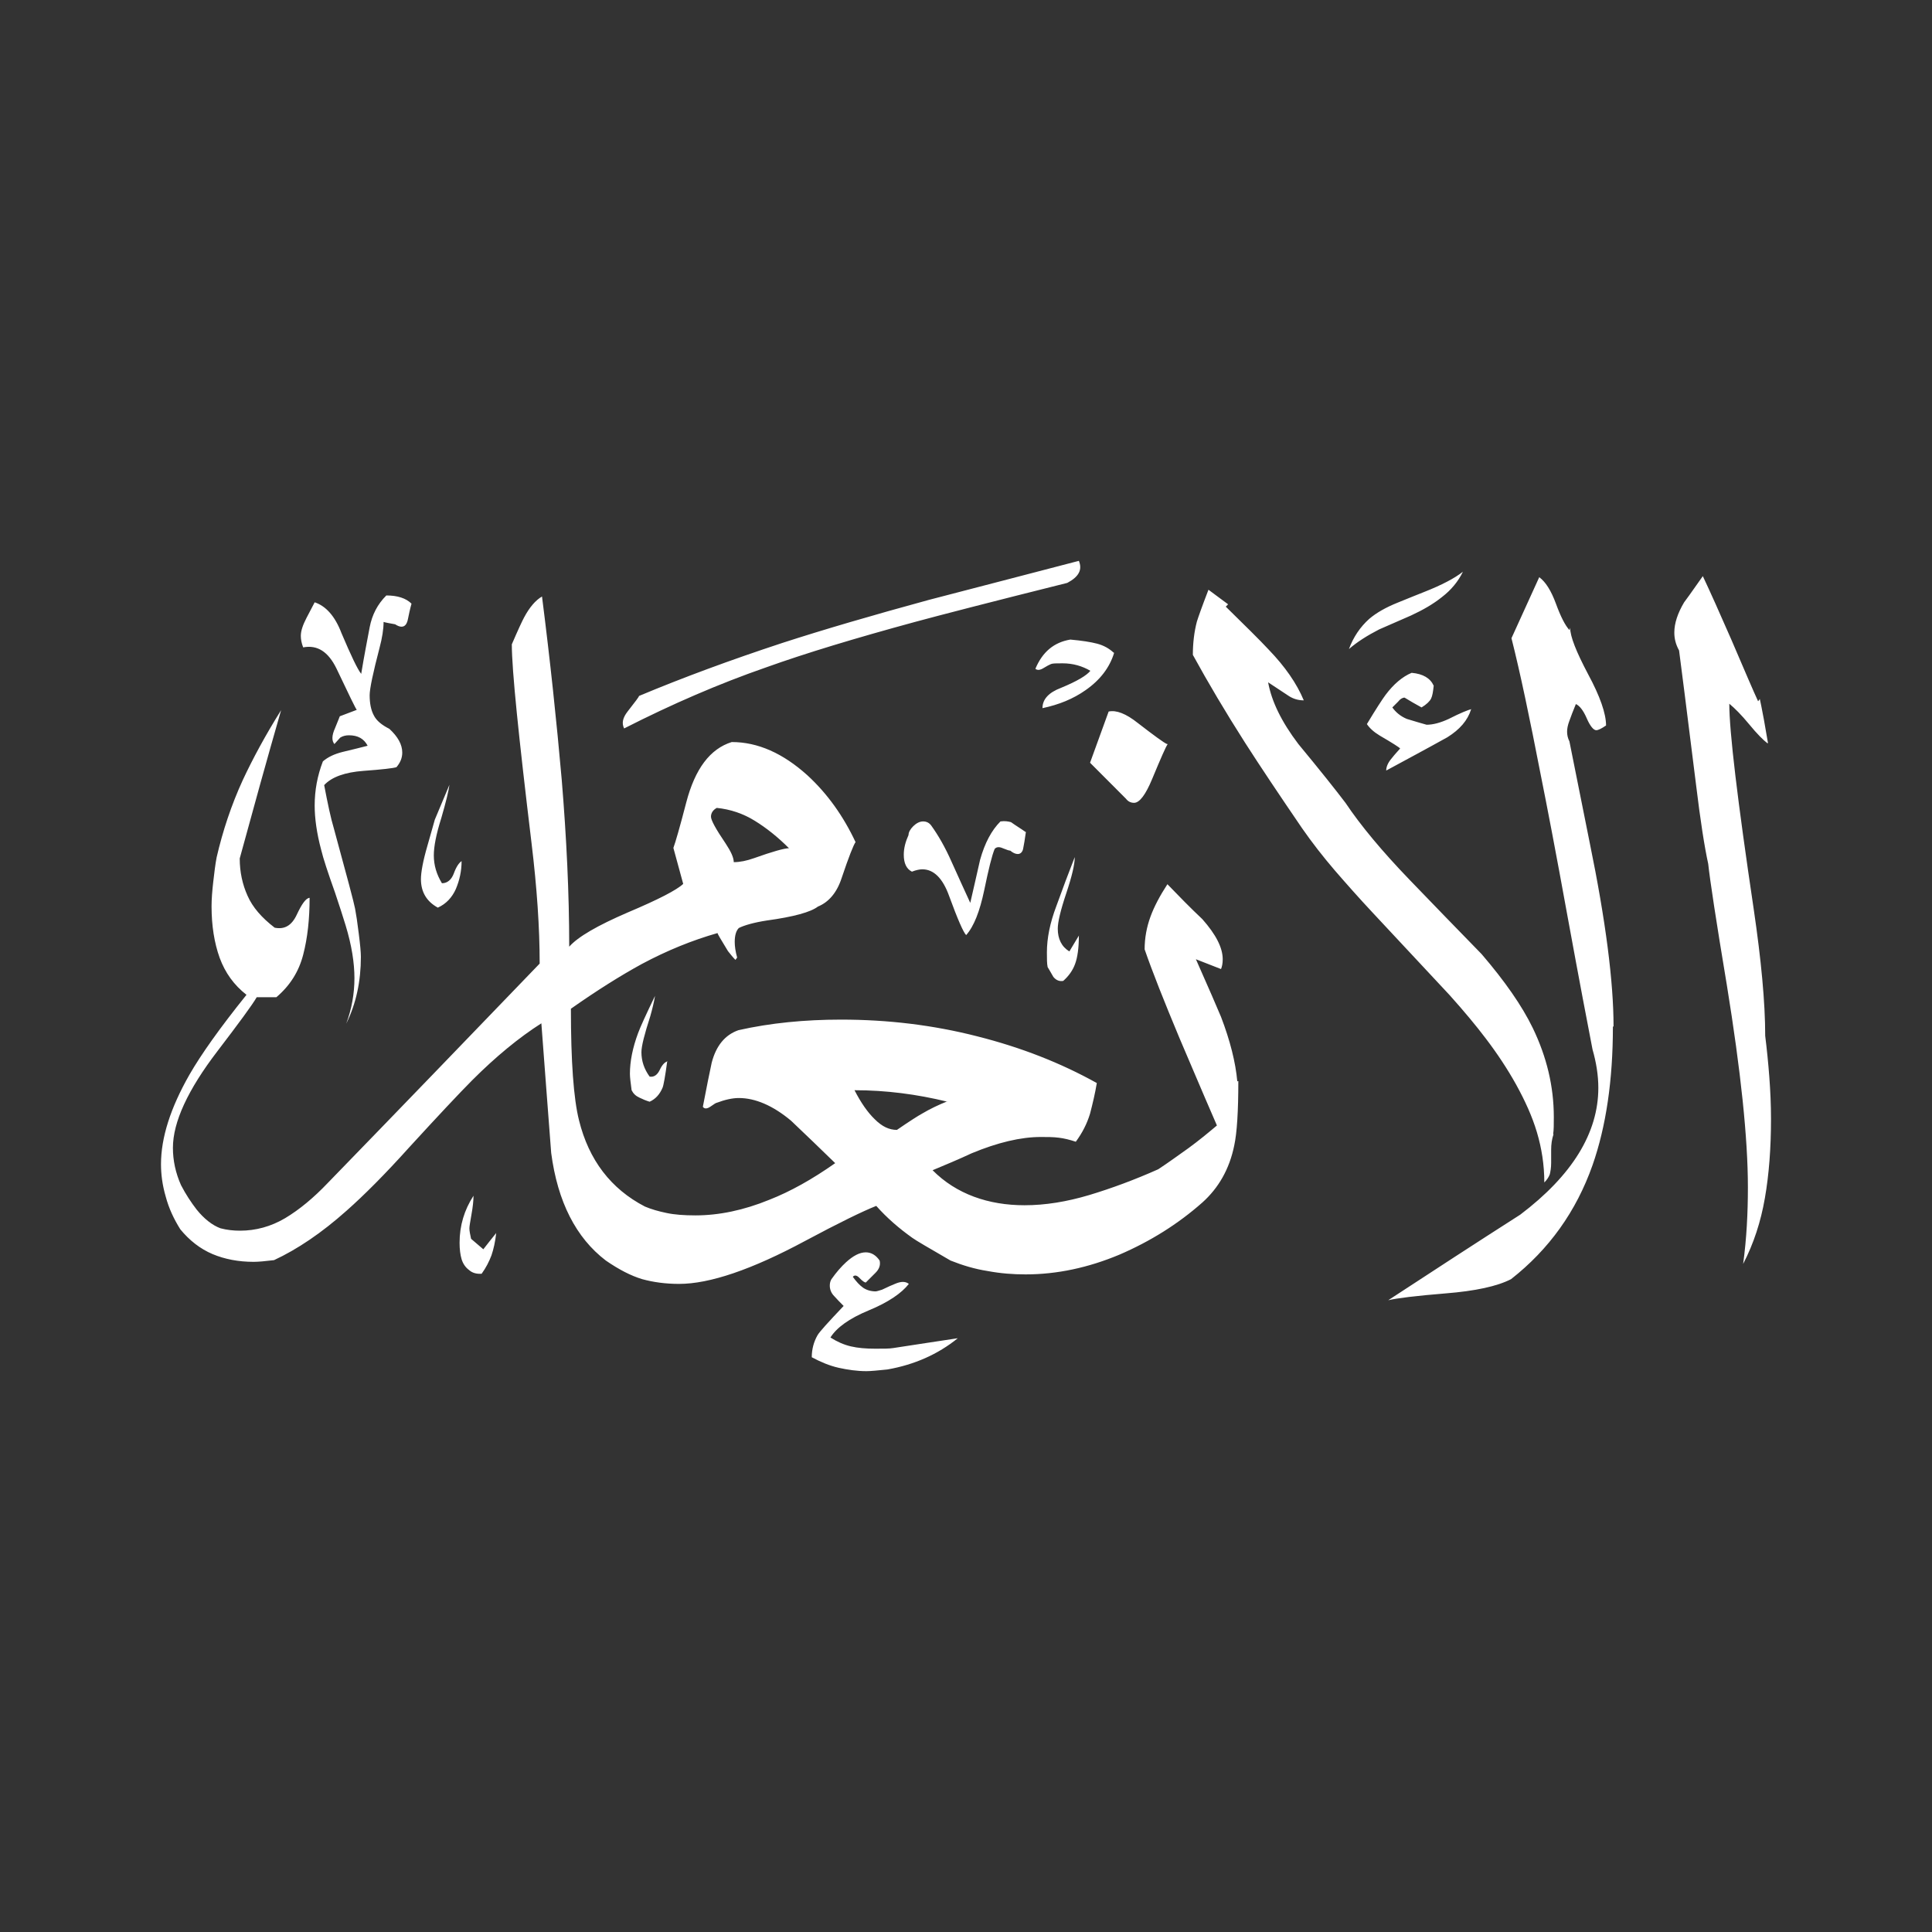 <svg width="24" height="24" viewBox="0 0 24 24" fill="none" xmlns="http://www.w3.org/2000/svg">
<rect x="0" y="0" width="24" height="24" fill="#333333" stroke="none"/>
<path fill-rule="evenodd" clip-rule="evenodd" d="M21.958 9.235C21.903 9.193 21.827 9.117 21.73 8.999C21.633 8.881 21.549 8.797 21.482 8.742C21.482 9.087 21.583 9.935 21.785 11.292C21.878 11.924 21.928 12.451 21.928 12.868C21.949 13.037 21.966 13.205 21.979 13.378C21.992 13.551 22 13.724 22 13.901C22 14.263 21.975 14.592 21.924 14.883C21.874 15.174 21.785 15.448 21.654 15.701C21.697 15.385 21.713 15.068 21.713 14.748C21.713 14.141 21.625 13.307 21.452 12.24C21.317 11.431 21.241 10.929 21.22 10.731C21.174 10.521 21.123 10.196 21.069 9.749C20.946 8.763 20.875 8.206 20.858 8.08C20.816 8.004 20.799 7.933 20.799 7.857C20.799 7.743 20.841 7.616 20.921 7.482C20.929 7.473 21.005 7.368 21.153 7.157C21.245 7.351 21.363 7.616 21.507 7.945C21.675 8.337 21.785 8.594 21.84 8.712L21.861 8.683C21.869 8.716 21.886 8.801 21.912 8.94C21.937 9.079 21.954 9.176 21.962 9.227L21.958 9.235ZM18.173 7.102C18.114 7.224 18.025 7.33 17.916 7.414C17.806 7.503 17.675 7.578 17.528 7.646C17.313 7.739 17.182 7.798 17.132 7.819C16.984 7.895 16.858 7.975 16.757 8.063C16.811 7.916 16.896 7.789 17.009 7.688C17.098 7.612 17.216 7.545 17.363 7.486C17.511 7.427 17.621 7.38 17.688 7.355C17.912 7.267 18.072 7.182 18.173 7.102ZM18.274 8.813C18.232 8.948 18.135 9.062 17.979 9.159C17.722 9.302 17.469 9.437 17.22 9.572C17.22 9.526 17.241 9.475 17.288 9.42C17.33 9.366 17.368 9.328 17.393 9.298C17.385 9.286 17.3 9.231 17.14 9.138C17.064 9.092 17.014 9.045 16.98 8.995C17.094 8.805 17.174 8.683 17.212 8.632C17.313 8.497 17.423 8.405 17.536 8.358C17.68 8.371 17.768 8.426 17.81 8.518C17.802 8.594 17.794 8.645 17.777 8.679C17.76 8.712 17.722 8.75 17.659 8.788C17.583 8.746 17.515 8.708 17.448 8.666C17.423 8.666 17.393 8.683 17.368 8.716L17.296 8.788C17.338 8.847 17.397 8.898 17.477 8.931C17.591 8.965 17.671 8.99 17.722 9.003C17.802 9.003 17.895 8.978 17.996 8.931C18.143 8.856 18.24 8.818 18.278 8.809L18.274 8.813ZM20.044 12.75C20.044 12.198 19.947 11.439 19.749 10.474C19.602 9.741 19.517 9.319 19.496 9.21C19.475 9.168 19.467 9.13 19.467 9.087C19.467 9.054 19.475 9.007 19.496 8.953C19.517 8.894 19.543 8.826 19.576 8.746C19.623 8.767 19.669 8.826 19.711 8.923C19.753 9.02 19.796 9.071 19.829 9.071C19.855 9.071 19.897 9.049 19.951 9.012C19.951 8.864 19.876 8.649 19.728 8.375C19.581 8.097 19.505 7.907 19.505 7.798L19.496 7.827C19.442 7.768 19.387 7.659 19.328 7.498C19.269 7.338 19.201 7.229 19.121 7.17L18.776 7.928C18.885 8.358 19.003 8.923 19.138 9.618C19.218 10.015 19.332 10.609 19.475 11.397C19.619 12.185 19.724 12.733 19.783 13.037C19.829 13.197 19.855 13.357 19.855 13.513C19.855 14.074 19.53 14.601 18.885 15.089C18.337 15.439 17.794 15.793 17.245 16.152C17.355 16.126 17.591 16.097 17.958 16.067C18.325 16.038 18.599 15.979 18.771 15.89C19.243 15.52 19.581 15.047 19.783 14.474C19.951 13.994 20.036 13.42 20.036 12.754L20.044 12.75ZM19.294 14.086C19.302 14.04 19.302 13.968 19.302 13.876C19.302 13.496 19.214 13.13 19.041 12.771C18.906 12.493 18.695 12.19 18.405 11.852C18.11 11.549 17.81 11.241 17.515 10.934C17.165 10.571 16.9 10.251 16.714 9.973C16.592 9.812 16.398 9.568 16.129 9.243C15.918 8.965 15.796 8.712 15.753 8.476C15.842 8.535 15.931 8.594 16.015 8.649C16.07 8.683 16.129 8.7 16.196 8.7C16.108 8.489 15.964 8.282 15.762 8.072C15.648 7.949 15.467 7.772 15.227 7.536L15.256 7.507L15.012 7.326C14.931 7.536 14.885 7.667 14.868 7.722C14.835 7.848 14.818 7.987 14.818 8.135C15.007 8.48 15.222 8.843 15.467 9.227C15.656 9.522 15.893 9.876 16.175 10.289C16.301 10.47 16.436 10.643 16.58 10.811C16.723 10.976 16.879 11.153 17.056 11.342L18.008 12.362C18.19 12.565 18.337 12.742 18.455 12.898C18.599 13.087 18.725 13.277 18.835 13.475C18.944 13.673 19.033 13.867 19.092 14.065C19.151 14.263 19.184 14.47 19.184 14.689C19.218 14.655 19.239 14.622 19.252 14.588C19.26 14.554 19.269 14.508 19.269 14.445V14.284C19.269 14.217 19.277 14.154 19.298 14.091L19.294 14.086ZM13.84 8.11C13.785 8.291 13.667 8.447 13.486 8.573C13.33 8.683 13.153 8.754 12.95 8.797C12.95 8.687 13.026 8.603 13.182 8.544C13.376 8.464 13.498 8.392 13.545 8.333C13.444 8.274 13.33 8.24 13.199 8.24C13.123 8.24 13.077 8.24 13.056 8.249C13.035 8.257 13.005 8.274 12.963 8.299C12.921 8.325 12.887 8.329 12.862 8.308C12.95 8.097 13.094 7.979 13.296 7.945C13.439 7.958 13.549 7.975 13.629 7.996C13.709 8.017 13.777 8.055 13.831 8.105L13.84 8.11ZM14.506 9.243C14.485 9.269 14.421 9.416 14.312 9.678C14.232 9.871 14.156 9.973 14.088 9.973C14.046 9.973 14.013 9.956 13.987 9.922L13.541 9.475L13.772 8.839C13.865 8.818 13.987 8.864 14.135 8.982C14.337 9.138 14.459 9.227 14.497 9.243H14.506ZM13.402 6.967C12.782 7.127 12.162 7.292 11.539 7.452C10.843 7.642 10.236 7.819 9.718 7.987C9.077 8.198 8.483 8.417 7.939 8.645C7.939 8.653 7.893 8.716 7.796 8.839C7.737 8.915 7.72 8.982 7.753 9.049C8.348 8.746 8.934 8.493 9.515 8.291C10.008 8.114 10.624 7.928 11.366 7.726C11.661 7.646 12.293 7.482 13.258 7.241C13.402 7.165 13.448 7.077 13.402 6.967ZM13.402 11.621C13.402 11.777 13.385 11.895 13.355 11.975C13.326 12.055 13.275 12.126 13.208 12.185C13.161 12.194 13.119 12.177 13.085 12.135C13.052 12.076 13.026 12.034 13.014 12.013C13.005 11.97 13.005 11.911 13.005 11.831C13.005 11.654 13.043 11.465 13.123 11.254C13.199 11.043 13.275 10.841 13.351 10.647C13.351 10.736 13.317 10.883 13.245 11.098C13.174 11.309 13.14 11.456 13.14 11.536C13.14 11.663 13.187 11.76 13.284 11.819L13.406 11.616L13.402 11.621ZM12.744 10.335C12.731 10.428 12.719 10.499 12.71 10.542C12.702 10.584 12.677 10.609 12.643 10.609C12.617 10.609 12.584 10.596 12.55 10.567C12.537 10.567 12.508 10.558 12.457 10.537C12.411 10.516 12.377 10.521 12.356 10.546C12.322 10.626 12.28 10.799 12.226 11.06C12.171 11.321 12.099 11.507 12.002 11.616C11.968 11.583 11.897 11.422 11.791 11.132C11.711 10.908 11.598 10.799 11.458 10.799C11.425 10.799 11.383 10.807 11.328 10.828C11.26 10.794 11.227 10.723 11.227 10.617C11.227 10.537 11.248 10.457 11.286 10.373C11.286 10.339 11.307 10.301 11.345 10.263C11.383 10.226 11.425 10.204 11.467 10.204C11.509 10.204 11.543 10.221 11.568 10.255C11.656 10.377 11.741 10.525 11.821 10.706C11.901 10.887 11.981 11.056 12.053 11.216C12.095 11.039 12.133 10.862 12.175 10.681C12.234 10.47 12.318 10.314 12.428 10.204C12.483 10.196 12.525 10.204 12.559 10.213C12.617 10.255 12.681 10.293 12.74 10.335H12.744ZM15.383 13.429C15.383 13.808 15.366 14.074 15.332 14.23C15.273 14.521 15.138 14.757 14.936 14.938C14.632 15.207 14.287 15.422 13.903 15.587C13.52 15.747 13.132 15.831 12.74 15.831C12.584 15.831 12.428 15.819 12.268 15.789C12.107 15.764 11.956 15.718 11.808 15.659C11.539 15.503 11.378 15.41 11.332 15.376C11.172 15.262 11.02 15.132 10.885 14.98C10.716 15.047 10.421 15.191 10.004 15.414C9.338 15.772 8.816 15.949 8.436 15.949C8.268 15.949 8.116 15.928 7.977 15.89C7.838 15.848 7.69 15.772 7.526 15.659C7.155 15.376 6.927 14.929 6.847 14.322C6.805 13.791 6.767 13.252 6.725 12.712C6.447 12.889 6.16 13.125 5.865 13.42C5.705 13.581 5.444 13.859 5.085 14.251C4.782 14.588 4.521 14.849 4.306 15.039C3.994 15.317 3.694 15.519 3.404 15.654C3.294 15.667 3.21 15.675 3.151 15.675C2.961 15.675 2.792 15.642 2.641 15.579C2.489 15.515 2.354 15.41 2.24 15.271C2.16 15.144 2.097 15.009 2.059 14.866C2.017 14.723 2 14.588 2 14.461C2 14.133 2.118 13.762 2.354 13.349C2.497 13.1 2.733 12.767 3.062 12.358C2.906 12.236 2.797 12.084 2.729 11.899C2.662 11.713 2.628 11.498 2.628 11.258C2.628 11.17 2.636 11.068 2.649 10.955C2.662 10.841 2.674 10.74 2.691 10.651C2.767 10.322 2.873 10.002 3.016 9.69C3.138 9.429 3.294 9.138 3.492 8.822C3.315 9.437 3.146 10.048 2.978 10.664C2.978 10.832 3.012 10.988 3.075 11.127C3.138 11.271 3.252 11.401 3.412 11.524C3.534 11.549 3.623 11.498 3.686 11.364C3.749 11.229 3.8 11.157 3.846 11.153C3.846 11.414 3.821 11.65 3.766 11.861C3.711 12.072 3.602 12.244 3.433 12.388H3.189C3.13 12.489 2.965 12.712 2.704 13.054C2.333 13.538 2.148 13.939 2.148 14.259C2.148 14.415 2.181 14.571 2.249 14.723C2.308 14.837 2.375 14.938 2.443 15.026C2.535 15.14 2.636 15.22 2.738 15.258C2.818 15.279 2.898 15.288 2.982 15.288C3.176 15.288 3.366 15.237 3.543 15.132C3.72 15.026 3.897 14.879 4.074 14.693C4.95 13.791 5.827 12.881 6.704 11.97C6.704 11.524 6.67 11.026 6.603 10.474C6.443 9.146 6.358 8.325 6.358 8.004C6.434 7.827 6.485 7.718 6.51 7.671C6.577 7.545 6.653 7.456 6.733 7.41C6.835 8.211 6.915 8.969 6.978 9.686C7.037 10.402 7.071 11.094 7.071 11.76C7.18 11.637 7.42 11.498 7.8 11.334C8.179 11.174 8.407 11.056 8.487 10.98L8.365 10.533C8.39 10.466 8.445 10.276 8.525 9.968C8.634 9.551 8.82 9.302 9.09 9.218C9.414 9.218 9.726 9.357 10.03 9.631C10.278 9.859 10.476 10.137 10.628 10.461C10.603 10.495 10.544 10.643 10.455 10.908C10.396 11.089 10.295 11.207 10.16 11.262C10.072 11.33 9.861 11.389 9.524 11.435C9.364 11.46 9.246 11.494 9.178 11.528C9.144 11.562 9.127 11.621 9.127 11.701C9.127 11.755 9.136 11.819 9.157 11.895L9.136 11.924C9.102 11.89 9.073 11.852 9.043 11.815C8.955 11.671 8.913 11.6 8.913 11.591C8.601 11.68 8.289 11.806 7.973 11.975C7.711 12.118 7.416 12.303 7.092 12.531C7.092 13.184 7.125 13.648 7.193 13.918C7.315 14.411 7.589 14.769 8.011 14.988C8.091 15.022 8.179 15.047 8.28 15.068C8.377 15.089 8.499 15.098 8.639 15.098C8.929 15.098 9.237 15.035 9.557 14.904C9.815 14.803 10.088 14.651 10.375 14.449C10.194 14.272 10.013 14.099 9.827 13.922C9.6 13.732 9.38 13.64 9.178 13.64C9.098 13.64 9.005 13.661 8.904 13.699C8.896 13.699 8.87 13.715 8.828 13.745C8.786 13.774 8.752 13.779 8.731 13.749C8.778 13.501 8.816 13.319 8.841 13.201C8.896 12.991 9.005 12.856 9.174 12.797C9.57 12.708 9.996 12.666 10.447 12.666C11.028 12.666 11.589 12.733 12.137 12.873C12.685 13.011 13.178 13.205 13.625 13.454C13.604 13.581 13.574 13.707 13.541 13.834C13.503 13.96 13.444 14.074 13.364 14.183C13.288 14.158 13.22 14.141 13.153 14.133C13.085 14.124 13.009 14.124 12.929 14.124C12.681 14.124 12.394 14.192 12.069 14.327C11.909 14.402 11.745 14.47 11.585 14.537C11.732 14.685 11.905 14.794 12.099 14.866C12.293 14.938 12.504 14.972 12.727 14.972C12.984 14.972 13.25 14.929 13.532 14.845C13.81 14.761 14.097 14.655 14.388 14.525C14.51 14.445 14.632 14.356 14.763 14.263C14.889 14.171 15.007 14.074 15.117 13.981C14.906 13.496 14.755 13.134 14.653 12.898C14.459 12.434 14.312 12.063 14.219 11.793C14.219 11.65 14.245 11.515 14.291 11.389C14.337 11.262 14.409 11.127 14.502 10.984C14.645 11.132 14.788 11.279 14.936 11.418C15.104 11.608 15.189 11.772 15.189 11.916C15.189 11.97 15.18 12.008 15.168 12.038L14.856 11.916C15.016 12.278 15.121 12.518 15.168 12.632C15.281 12.927 15.349 13.197 15.37 13.433L15.383 13.429ZM8.293 13.184C8.259 13.193 8.226 13.226 8.196 13.29C8.166 13.353 8.124 13.383 8.07 13.374C8.002 13.281 7.968 13.18 7.968 13.071C7.968 12.995 8.006 12.847 8.078 12.624C8.103 12.535 8.124 12.451 8.137 12.371C8.023 12.607 7.952 12.763 7.926 12.835C7.859 13.016 7.825 13.184 7.825 13.34C7.825 13.383 7.834 13.45 7.846 13.543C7.867 13.585 7.897 13.614 7.943 13.635C7.985 13.656 8.027 13.673 8.07 13.686C8.145 13.652 8.196 13.593 8.23 13.513C8.242 13.488 8.263 13.374 8.289 13.18L8.293 13.184ZM5.734 10.697C5.701 10.719 5.667 10.769 5.638 10.849C5.608 10.929 5.557 10.972 5.49 10.972C5.423 10.862 5.389 10.748 5.389 10.626C5.389 10.516 5.418 10.364 5.482 10.162C5.541 9.96 5.574 9.821 5.583 9.749L5.401 10.183C5.393 10.209 5.364 10.318 5.309 10.508C5.254 10.697 5.229 10.837 5.229 10.921C5.229 11.081 5.3 11.199 5.439 11.275C5.541 11.229 5.616 11.149 5.663 11.043C5.709 10.934 5.734 10.82 5.734 10.697ZM11.897 16.624C11.627 16.666 11.361 16.704 11.096 16.746C11.05 16.754 10.974 16.754 10.873 16.754C10.759 16.754 10.658 16.746 10.569 16.725C10.48 16.704 10.396 16.666 10.316 16.615C10.392 16.493 10.548 16.379 10.792 16.278C11.037 16.177 11.201 16.063 11.29 15.949C11.248 15.916 11.193 15.916 11.117 15.949C11.083 15.962 11.028 15.987 10.957 16.021C10.915 16.034 10.889 16.042 10.877 16.042C10.818 16.042 10.763 16.025 10.721 15.996C10.679 15.966 10.636 15.92 10.594 15.861C10.615 15.836 10.645 15.84 10.679 15.878C10.716 15.916 10.742 15.932 10.755 15.932L10.877 15.81C10.923 15.764 10.94 15.713 10.927 15.659C10.881 15.591 10.822 15.557 10.755 15.557C10.679 15.557 10.598 15.6 10.51 15.68C10.451 15.734 10.388 15.806 10.329 15.89C10.316 15.911 10.308 15.937 10.308 15.97C10.308 16.017 10.325 16.063 10.363 16.101C10.4 16.143 10.438 16.181 10.48 16.223C10.287 16.426 10.177 16.548 10.156 16.586C10.11 16.666 10.084 16.759 10.084 16.86C10.194 16.919 10.303 16.965 10.417 16.991C10.531 17.016 10.645 17.033 10.763 17.033C10.818 17.033 10.906 17.024 11.024 17.012C11.361 16.953 11.652 16.822 11.893 16.628L11.897 16.624ZM5.111 7.498C5.043 7.431 4.938 7.397 4.799 7.397C4.689 7.507 4.622 7.637 4.592 7.793C4.563 7.949 4.525 8.139 4.487 8.371C4.44 8.312 4.36 8.143 4.242 7.865C4.162 7.654 4.048 7.528 3.909 7.482C3.888 7.524 3.855 7.587 3.808 7.675C3.762 7.764 3.737 7.836 3.737 7.899C3.737 7.941 3.745 7.987 3.766 8.042C3.943 8.008 4.078 8.097 4.179 8.303C4.335 8.632 4.419 8.805 4.432 8.818L4.221 8.898C4.221 8.898 4.2 8.953 4.162 9.045C4.12 9.138 4.12 9.201 4.154 9.243L4.226 9.163C4.259 9.142 4.297 9.134 4.335 9.134C4.445 9.134 4.521 9.176 4.567 9.264C4.466 9.29 4.365 9.315 4.259 9.34C4.154 9.366 4.074 9.404 4.011 9.458C3.943 9.635 3.909 9.817 3.909 10.006C3.909 10.166 3.935 10.352 3.989 10.554C4.015 10.664 4.074 10.841 4.162 11.089C4.217 11.25 4.259 11.385 4.293 11.494C4.369 11.743 4.403 11.962 4.403 12.152C4.403 12.341 4.369 12.535 4.301 12.716C4.424 12.468 4.483 12.19 4.483 11.886C4.483 11.831 4.474 11.734 4.457 11.6C4.44 11.46 4.424 11.355 4.411 11.288C4.398 11.216 4.31 10.887 4.15 10.301C4.107 10.158 4.07 9.977 4.027 9.753C4.12 9.652 4.285 9.593 4.516 9.576C4.748 9.559 4.887 9.543 4.925 9.53C4.972 9.475 4.997 9.416 4.997 9.349C4.997 9.248 4.942 9.151 4.837 9.054C4.744 9.007 4.676 8.953 4.643 8.885C4.609 8.822 4.592 8.738 4.592 8.636C4.592 8.556 4.634 8.358 4.714 8.051C4.748 7.924 4.765 7.814 4.765 7.726C4.79 7.734 4.841 7.743 4.908 7.755C4.942 7.777 4.967 7.785 4.988 7.785C5.031 7.785 5.056 7.751 5.068 7.688C5.081 7.625 5.094 7.562 5.111 7.503V7.498ZM6.164 15.317C6.11 15.385 6.055 15.452 6.004 15.519L5.852 15.389C5.84 15.334 5.831 15.292 5.831 15.258C5.831 15.237 5.84 15.182 5.857 15.085C5.874 14.993 5.882 14.912 5.882 14.854C5.768 15.03 5.709 15.224 5.709 15.439C5.709 15.519 5.718 15.587 5.734 15.642C5.751 15.697 5.781 15.743 5.827 15.777C5.869 15.815 5.924 15.827 5.983 15.823C6.038 15.747 6.076 15.671 6.105 15.595C6.131 15.519 6.152 15.427 6.164 15.317ZM9.806 10.542C9.663 10.398 9.519 10.284 9.376 10.196C9.233 10.107 9.073 10.053 8.904 10.036C8.858 10.061 8.832 10.099 8.832 10.145C8.832 10.188 8.891 10.297 9.014 10.478C9.081 10.579 9.115 10.655 9.115 10.71C9.191 10.71 9.275 10.693 9.368 10.66C9.595 10.579 9.743 10.537 9.802 10.537L9.806 10.542ZM11.77 13.686C11.391 13.593 11.007 13.543 10.615 13.543C10.695 13.699 10.78 13.821 10.868 13.905C10.957 13.994 11.045 14.036 11.142 14.036C11.302 13.926 11.408 13.859 11.454 13.834C11.555 13.774 11.661 13.724 11.766 13.682L11.77 13.686Z" fill="white"/>
</svg>
